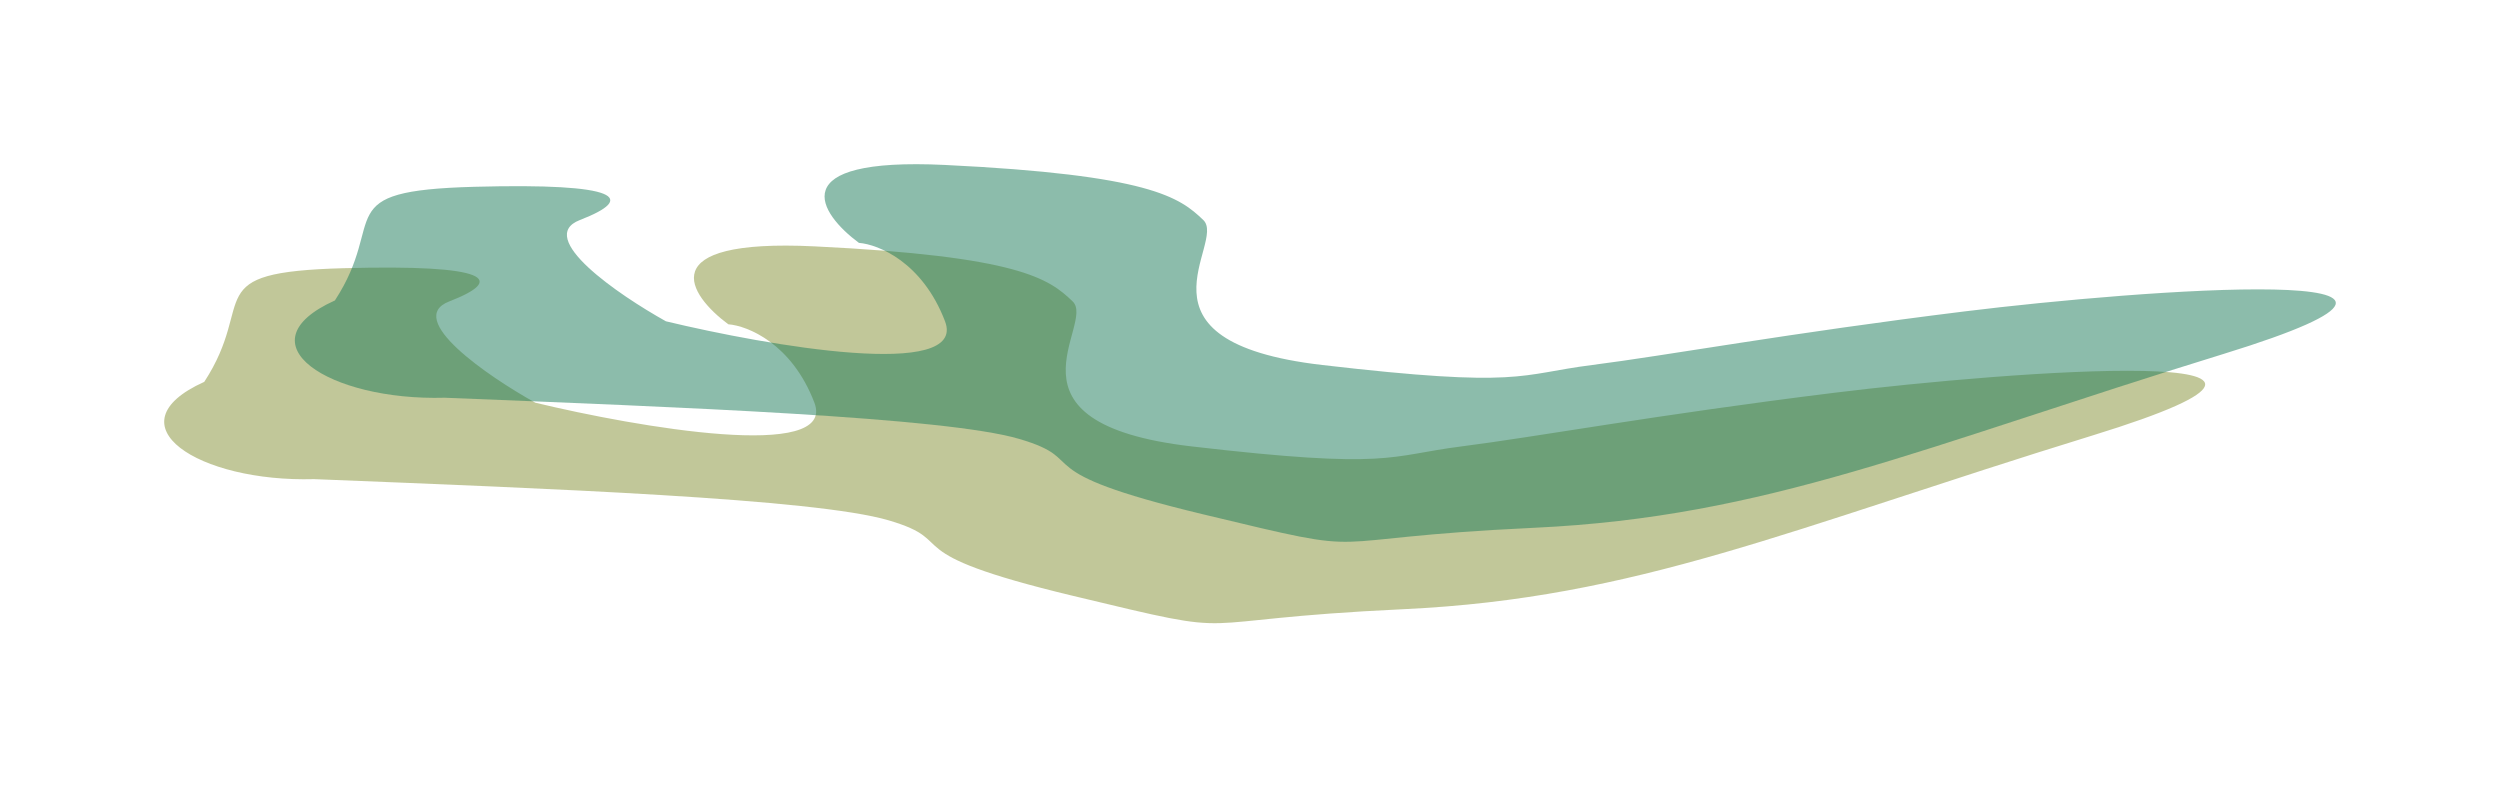 <svg width="1553" height="489" viewBox="0 0 1553 489" fill="none" xmlns="http://www.w3.org/2000/svg">
<g filter="url(#filter0_f_1_98)">
<path d="M213.572 166.601C122.277 169.068 160.086 186.334 126.888 237.208C67.869 263.847 123.199 299.695 195.128 297.639C340.832 303.497 505.901 309.664 552.009 323.23C598.118 336.797 552.009 342.655 666.359 370.096C780.708 397.537 727.222 385.204 872.003 378.42C1016.78 371.637 1111.77 328.472 1299.89 270.507C1488.01 212.542 1249.17 230.424 1139.43 243.991C1029.69 257.557 954.077 271.432 907.968 277.29C861.86 283.148 864.626 291.781 740.133 277.29C615.639 262.799 681.114 201.442 666.359 187.259C651.604 173.076 633.161 159.201 505.901 153.035C404.093 148.102 427.823 183.251 452.415 201.442C464.403 202.367 491.884 213.405 505.901 250.157C519.918 286.91 396.162 265.471 332.532 250.157C303.023 233.713 251.012 198.112 279.046 187.259C314.089 173.693 304.867 164.135 213.572 166.601Z" fill="#849134" fill-opacity="0.5"/>
</g>
<g filter="url(#filter1_f_1_98)">
<path d="M294.723 116.036C203.428 118.503 241.237 135.769 208.039 186.642C149.02 213.282 204.35 249.129 276.28 247.074C421.983 252.932 587.052 259.099 633.161 272.665C679.269 286.231 633.161 292.089 747.51 319.53C861.86 346.971 808.374 334.638 953.155 327.855C1097.94 321.072 1192.92 277.906 1381.04 219.941C1569.17 161.976 1330.32 179.859 1220.58 193.425C1110.85 206.992 1035.23 220.866 989.119 226.725C943.011 232.583 945.777 241.216 821.284 226.725C696.791 212.233 762.265 150.877 747.51 136.694C732.755 122.511 714.312 108.636 587.052 102.47C485.244 97.536 508.975 132.685 533.566 150.877C545.554 151.802 573.035 162.84 587.052 199.592C601.069 236.344 477.313 214.905 413.683 199.592C384.174 183.148 332.163 147.547 360.197 136.694C395.24 123.127 386.018 113.569 294.723 116.036Z" fill="#1A7A58" fill-opacity="0.5"/>
</g>
<defs>
<filter id="filter0_f_1_98" x="0.4" y="50.965" width="1471.05" height="437.77" filterUnits="userSpaceOnUse" color-interpolation-filters="sRGB">
<feFlood flood-opacity="0" result="BackgroundImageFix"/>
<feBlend mode="normal" in="SourceGraphic" in2="BackgroundImageFix" result="shape"/>
<feGaussianBlur stdDeviation="50.8" result="effect1_foregroundBlur_1_98"/>
</filter>
<filter id="filter1_f_1_98" x="81.551" y="0.4" width="1471.05" height="437.77" filterUnits="userSpaceOnUse" color-interpolation-filters="sRGB">
<feFlood flood-opacity="0" result="BackgroundImageFix"/>
<feBlend mode="normal" in="SourceGraphic" in2="BackgroundImageFix" result="shape"/>
<feGaussianBlur stdDeviation="50.8" result="effect1_foregroundBlur_1_98"/>
</filter>
</defs>
</svg>
